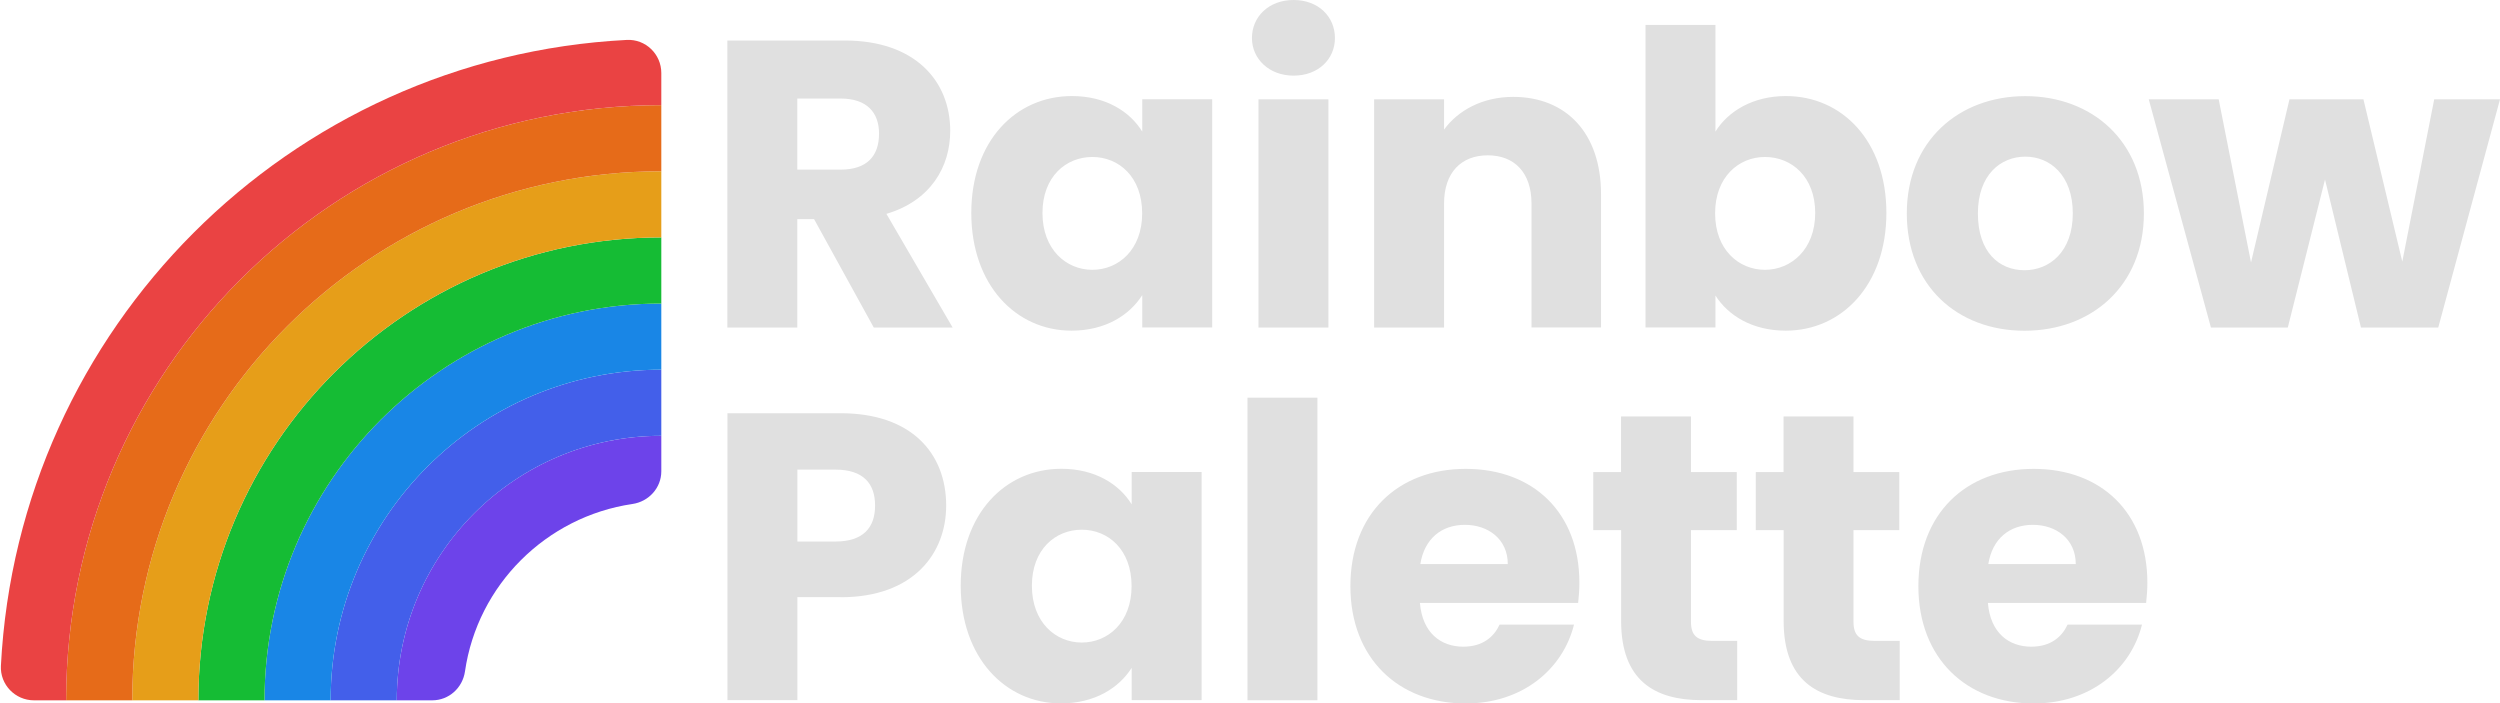 <svg viewBox="0 0 302.43 85.1" xmlns="http://www.w3.org/2000/svg">
  <path d="M102.19 4.9c8.51 0 12.76 4.9 12.76 10.93 0 4.35-2.37 8.46-7.72 10.04l8.01 13.75h-9.54l-7.22-13.11h-2.03v13.11h-8.46V4.9h14.19Zm-.5 7.02h-5.24v8.6h5.24c3.17 0 4.65-1.63 4.65-4.35 0-2.57-1.48-4.25-4.65-4.25ZM129.67 11.62c4.11 0 7.02 1.88 8.51 4.3v-3.91h8.46v27.6h-8.46V35.7c-1.53 2.42-4.45 4.3-8.56 4.3-6.73 0-12.12-5.54-12.12-14.24s5.39-14.14 12.17-14.14Zm2.47 7.37c-3.17 0-6.03 2.37-6.03 6.78s2.87 6.87 6.03 6.87 6.03-2.42 6.03-6.83-2.82-6.82-6.03-6.82ZM151.45 4.6c0-2.57 2.03-4.6 5.04-4.6s5 2.03 5 4.6-2.03 4.55-5 4.55-5.04-2.03-5.04-4.55Zm.79 7.42h8.46v27.6h-8.46v-27.6ZM185.27 24.63c0-3.76-2.08-5.84-5.29-5.84s-5.29 2.08-5.29 5.84v14.99h-8.46v-27.6h8.46v3.66c1.68-2.32 4.65-3.96 8.36-3.96 6.38 0 10.63 4.35 10.63 11.77v16.12h-8.41V24.62ZM216.03 11.62c6.82 0 12.17 5.44 12.17 14.14S222.81 40 216.03 40c-4.06 0-6.97-1.83-8.51-4.25v3.86h-8.46V3.02h8.46v12.9c1.53-2.47 4.55-4.3 8.51-4.3Zm-2.52 7.37c-3.17 0-6.03 2.42-6.03 6.82s2.87 6.83 6.03 6.83 6.08-2.47 6.08-6.87-2.87-6.78-6.08-6.78ZM244.91 40.01c-8.11 0-14.24-5.44-14.24-14.19s6.28-14.19 14.34-14.19 14.34 5.44 14.34 14.19-6.33 14.19-14.44 14.19Zm0-7.32c3.02 0 5.84-2.23 5.84-6.87s-2.77-6.87-5.74-6.87-5.74 2.18-5.74 6.87 2.57 6.87 5.64 6.87ZM259.94 12.02h8.46l3.91 19.73 4.65-19.73h8.95l4.7 19.63 3.86-19.63h7.96l-7.47 27.6h-9.35l-4.35-17.9-4.5 17.9h-9.3l-7.52-27.6ZM101.7 72.24h-5.24V84.7H88V49.99h13.7c8.51 0 12.76 4.8 12.76 11.18 0 5.74-3.91 11.08-12.76 11.08Zm-.64-6.73c3.36 0 4.8-1.68 4.8-4.35s-1.43-4.35-4.8-4.35h-4.6v8.7h4.6ZM128.39 56.71c4.11 0 7.02 1.88 8.51 4.3V57.1h8.46v27.6h-8.46v-3.91c-1.53 2.42-4.45 4.3-8.56 4.3-6.73 0-12.12-5.54-12.12-14.24s5.39-14.14 12.17-14.14Zm2.47 7.37c-3.17 0-6.03 2.37-6.03 6.78s2.87 6.87 6.03 6.87 6.03-2.42 6.03-6.83-2.82-6.82-6.03-6.82ZM150.91 48.11h8.46v36.6h-8.46v-36.6ZM177.31 85.1c-8.11 0-13.95-5.44-13.95-14.19s5.74-14.19 13.95-14.19 13.75 5.34 13.75 13.75c0 .79-.05 1.63-.15 2.47h-19.14c.3 3.61 2.52 5.29 5.24 5.29 2.37 0 3.71-1.19 4.4-2.67h9c-1.34 5.39-6.23 9.54-13.11 9.54Zm-5.49-16.86h10.58c0-3.02-2.37-4.75-5.19-4.75s-4.9 1.68-5.39 4.75ZM196.1 64.13h-3.36v-7.02h3.36v-6.73h8.46v6.73h5.54v7.02h-5.54v11.08c0 1.63.69 2.32 2.57 2.32h3.02v7.17h-4.3c-5.74 0-9.74-2.42-9.74-9.59V64.13ZM215.76 64.13h-3.36v-7.02h3.36v-6.73h8.46v6.73h5.54v7.02h-5.54v11.08c0 1.63.69 2.32 2.57 2.32h3.02v7.17h-4.3c-5.74 0-9.74-2.42-9.74-9.59V64.13ZM246.02 85.1c-8.11 0-13.95-5.44-13.95-14.19s5.74-14.19 13.95-14.19 13.75 5.34 13.75 13.75c0 .79-.05 1.63-.15 2.47h-19.14c.3 3.61 2.52 5.29 5.24 5.29 2.37 0 3.71-1.19 4.4-2.67h9c-1.33 5.39-6.23 9.54-13.11 9.54Zm-5.49-16.86h10.58c0-3.02-2.37-4.75-5.19-4.75s-4.9 1.68-5.39 4.75Z" style="fill: #e0e0e0"/>
  <path d="M76.5 60.97c1.99-.29 3.5-1.95 3.5-3.96v-4.29c-8.84 0-16.84 3.58-22.63 9.37S48 75.88 48 84.72h4.29c2.01 0 3.67-1.5 3.96-3.5.76-5.23 3.21-9.91 6.78-13.47s8.25-6.01 13.47-6.78Z" style="fill:#6d43ea"/>
  <path d="M80 52.72v-8c-22.09 0-40 17.91-40 40h8c0-17.67 14.33-32 32-32Z" style="fill:#435fea"/>
  <path d="M80 44.72v-8c-26.51 0-48 21.49-48 48h8c0-22.09 17.91-40 40-40Z" style="fill:#1986e6"/>
  <path d="M80 36.72v-8c-30.93 0-56 25.07-56 56h8c0-26.51 21.49-48 48-48Z" style="fill:#15bc34"/>
  <path d="M80 28.72v-8c-35.35 0-64 28.65-64 64h8c0-30.93 25.07-56 56-56Z" style="fill:#e69e19"/>
  <path d="M80 20.72v-8c-39.76 0-72 32.23-72 72h8c0-35.35 28.65-64 64-64Z" style="fill:#e66b19"/>
  <path d="M80 12.72V8.83c0-2.28-1.9-4.12-4.18-4C34.97 6.93 2.21 39.68.11 80.54c-.12 2.27 1.72 4.18 4 4.18H8c0-39.77 32.24-72 72-72Z" style="fill:#ea4343"/>
</svg>
